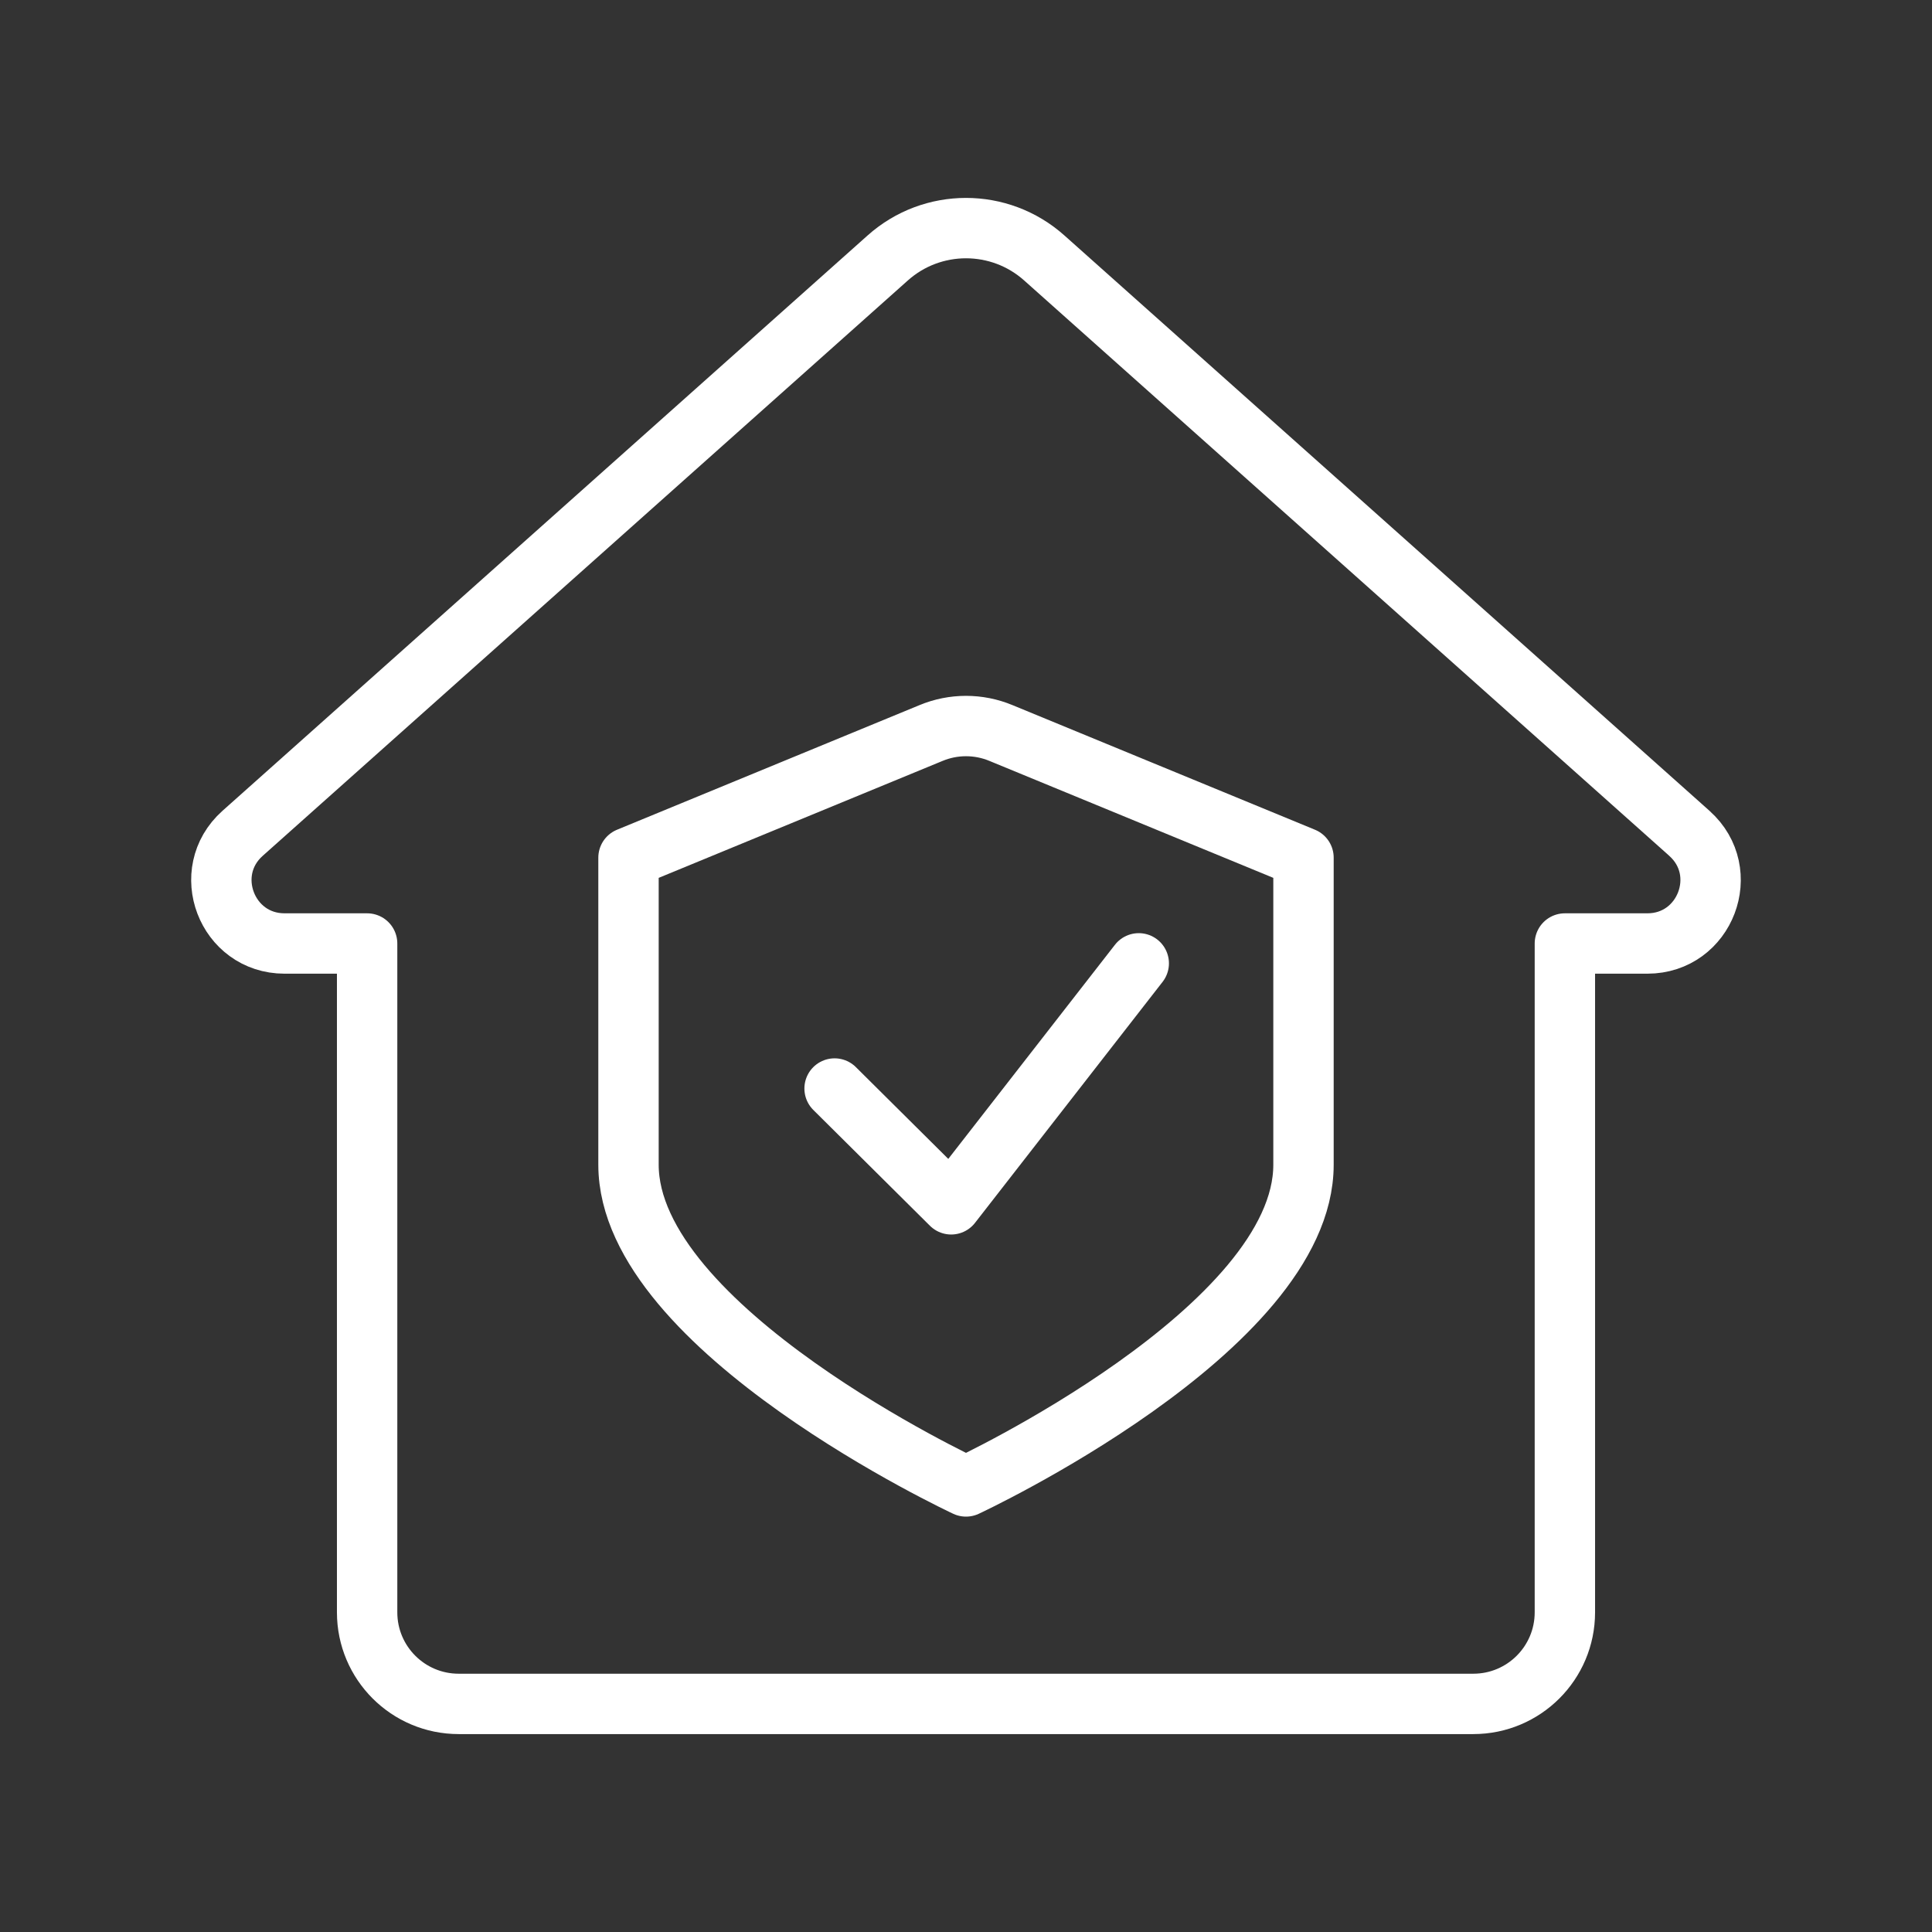 <ns0:svg xmlns:ns0="http://www.w3.org/2000/svg" id="b" viewBox="0 0 48 48" style="stroke-width:1.5px"><ns0:rect x="0" y="0" width="48" height="48" fill="#333333" stroke="none"/><ns0:defs style="stroke-width:1.5px"><ns0:style style="stroke-width:1.5px">.c{fill:none;stroke:#fff;stroke-linecap:round;stroke-linejoin:round;}</ns0:style></ns0:defs><ns0:path class="c" d="m23.128,18.213l-7.513,3.095v7.629c0,4.088,8.385,7.993,8.385,7.993,0,0,8.385-3.904,8.385-7.993v-7.629l-7.513-3.095c-.558-.233-1.186-.233-1.744,0Z" style="stroke-width:1.5px" /><ns0:polyline class="c" points="20.735 27.044 23.632 29.921 28.292 23.934" style="stroke-width:1.5px" /><ns0:path class="c" d="m41.973,20.704L25.945,6.409c-1.108-.989-2.782-.989-3.89,0L6.027,20.704c-1.075.958-.397,2.737,1.043,2.737h2.051v16.617c0,1.256,1.018,2.275,2.275,2.275h25.208c1.256,0,2.275-1.018,2.275-2.275v-16.617h2.05c1.44,0,2.118-1.779,1.043-2.737Z" style="stroke-width:1.5px" /></ns0:svg>
